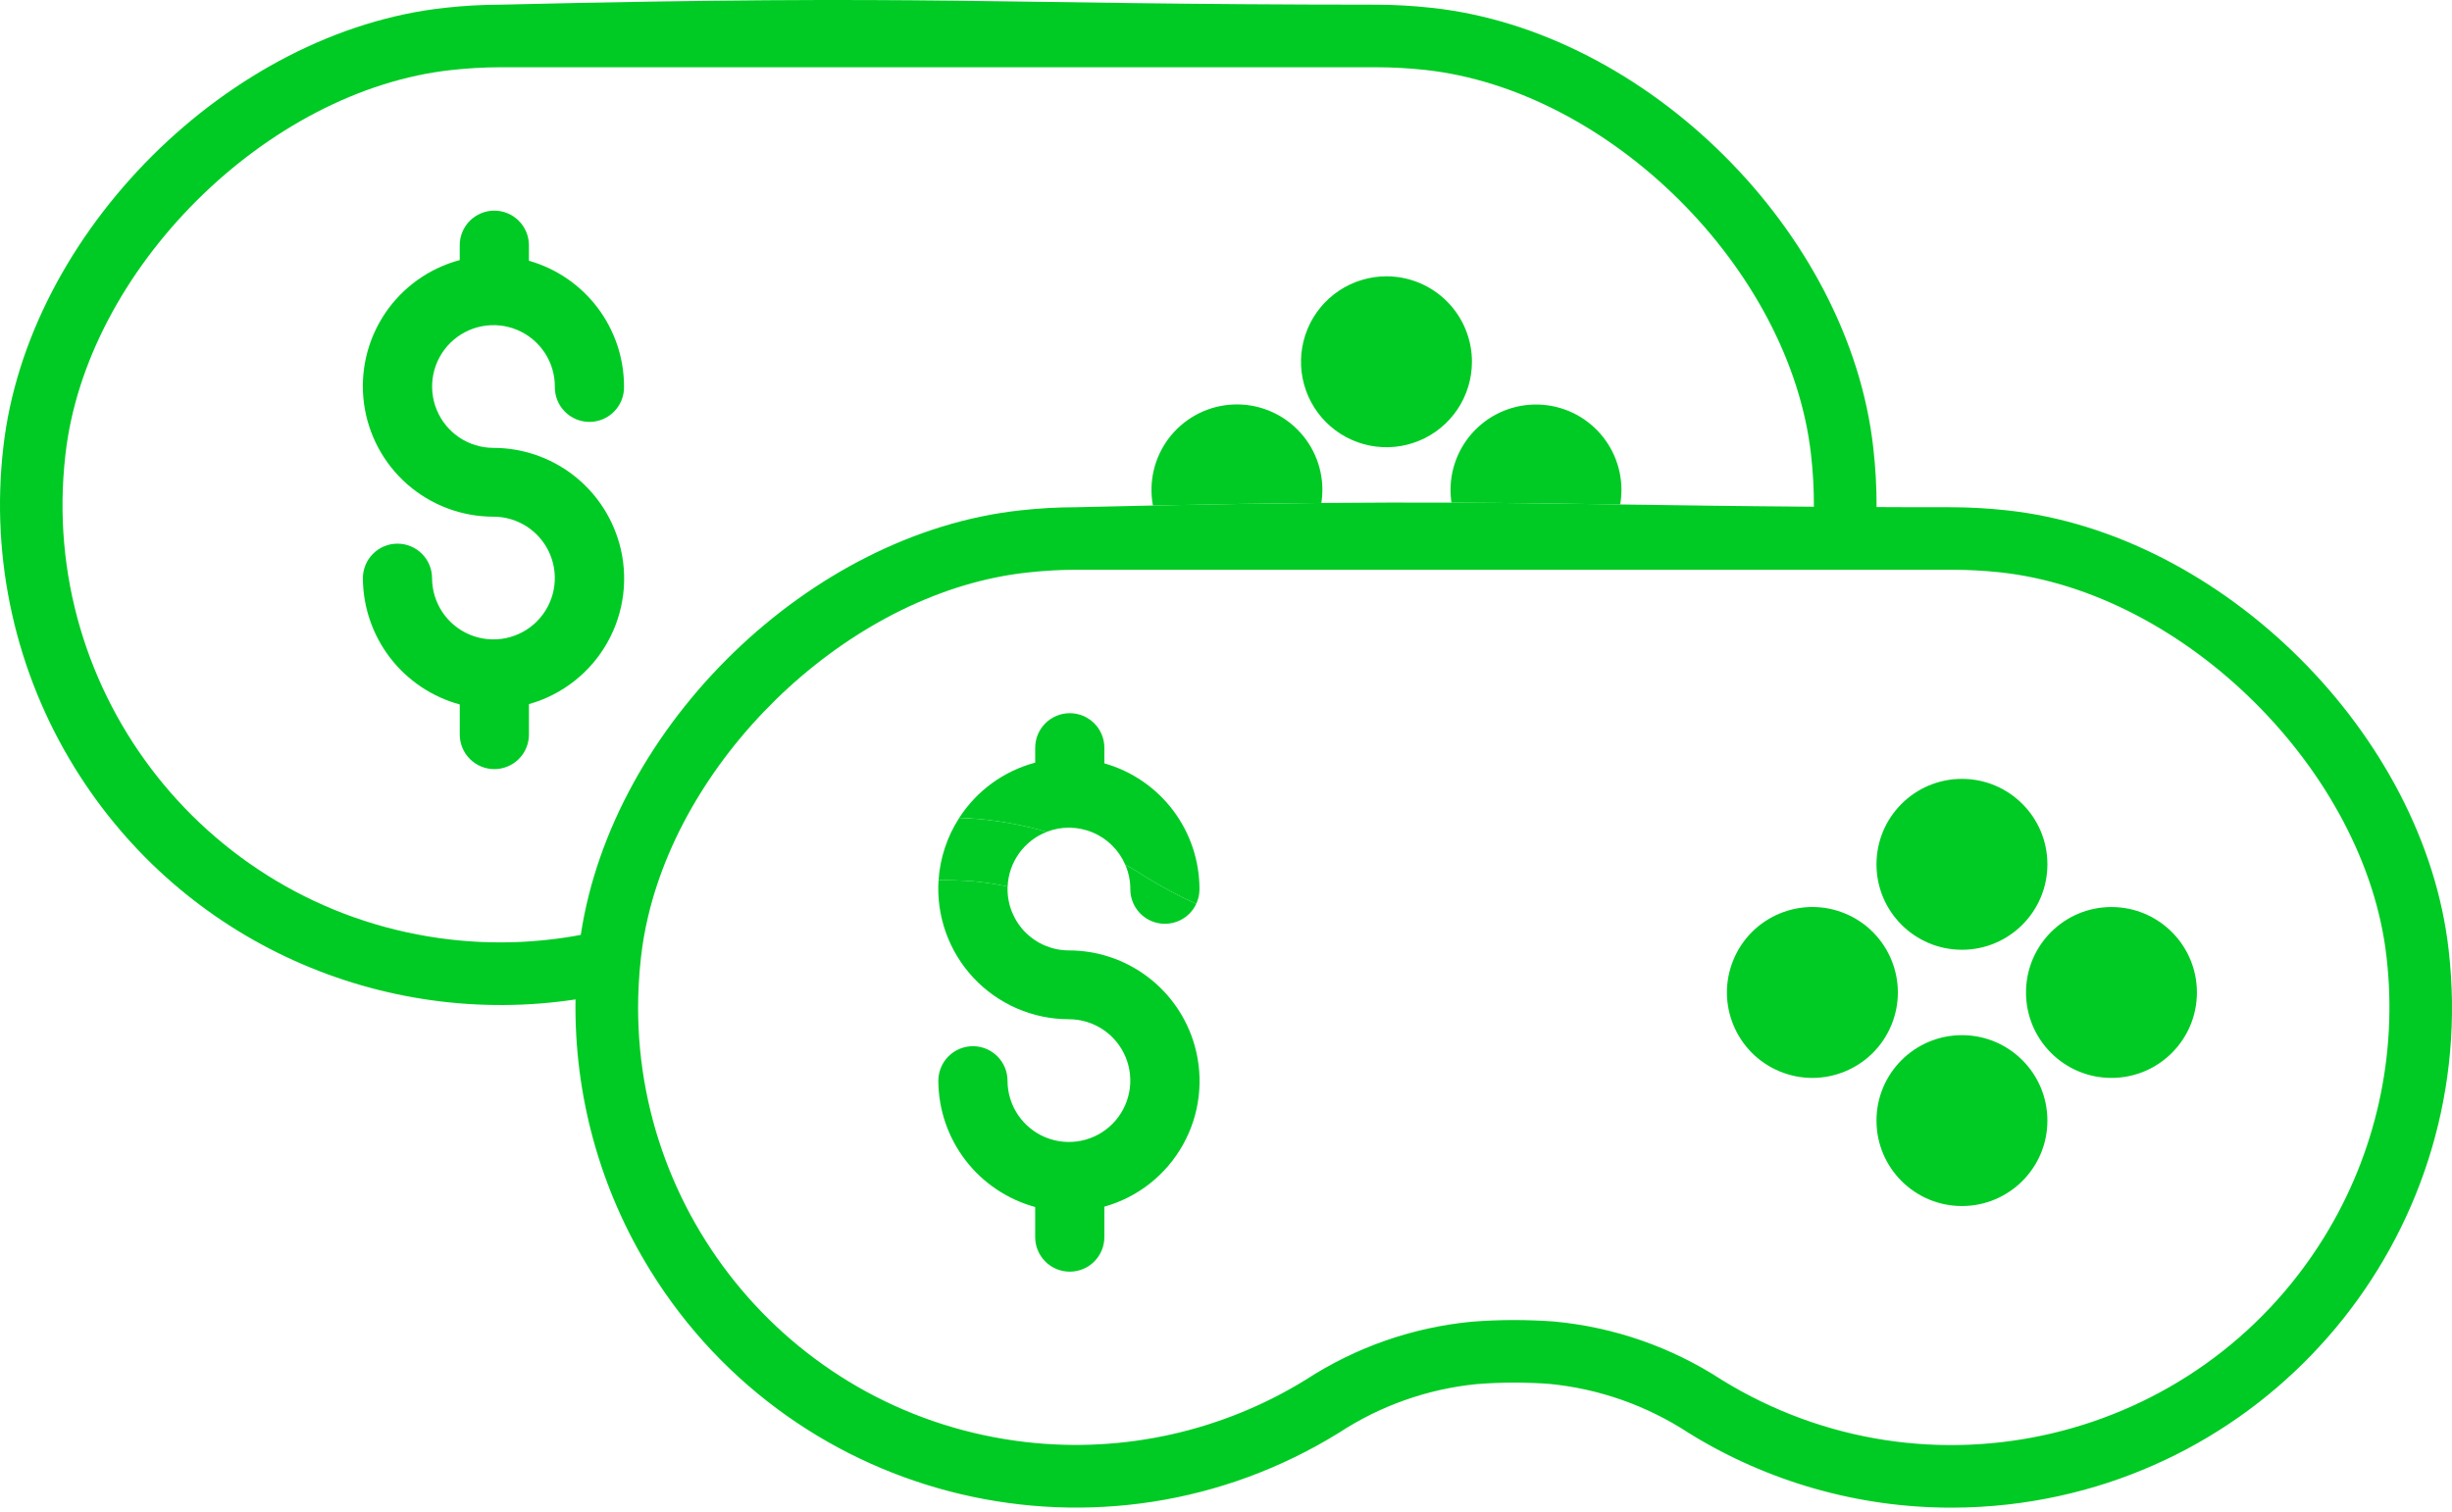 <svg width="300" height="185" viewBox="0 0 300 185" fill="none" xmlns="http://www.w3.org/2000/svg">
<g clip-path="url(#clip0)">
<path d="M240.042 116.232C245.817 116.232 250.498 111.551 250.498 105.776C250.498 100.002 245.817 95.32 240.042 95.32C234.267 95.32 229.586 100.002 229.586 105.776C229.586 111.551 234.267 116.232 240.042 116.232Z" fill="#00CB24"/>
<path d="M240.042 147.596C245.817 147.596 250.498 142.914 250.498 137.14C250.498 131.365 245.817 126.684 240.042 126.684C234.267 126.684 229.586 131.365 229.586 137.14C229.586 142.914 234.267 147.596 240.042 147.596Z" fill="#00CB24"/>
<path d="M231.405 125.46C233.615 120.125 231.082 114.008 225.747 111.798C220.412 109.589 214.295 112.122 212.085 117.457C209.875 122.792 212.409 128.909 217.744 131.119C223.079 133.328 229.195 130.795 231.405 125.46Z" fill="#00CB24"/>
<path d="M258.335 131.916C264.11 131.916 268.791 127.235 268.791 121.46C268.791 115.685 264.11 111.004 258.335 111.004C252.56 111.004 247.879 115.685 247.879 121.46C247.879 127.235 252.56 131.916 258.335 131.916Z" fill="#00CB24"/>
<path d="M114.831 107.703C114.688 109.884 114.993 112.071 115.728 114.129C116.464 116.187 117.613 118.072 119.106 119.668C120.599 121.264 122.403 122.538 124.407 123.409C126.411 124.28 128.573 124.731 130.758 124.734C132.244 124.729 133.697 125.166 134.935 125.988C136.173 126.809 137.139 127.98 137.711 129.351C138.283 130.721 138.437 132.231 138.151 133.689C137.865 135.147 137.154 136.487 136.106 137.541C135.059 138.594 133.723 139.313 132.266 139.607C130.81 139.901 129.3 139.757 127.925 139.192C126.551 138.628 125.376 137.668 124.547 136.436C123.718 135.203 123.273 133.752 123.269 132.266C123.269 131.144 122.823 130.067 122.029 129.274C121.236 128.48 120.159 128.034 119.037 128.034C117.914 128.034 116.838 128.48 116.044 129.274C115.251 130.067 114.805 131.144 114.805 132.266C114.819 135.783 115.985 139.197 118.125 141.988C120.265 144.778 123.261 146.789 126.654 147.714V151.396C126.654 152.519 127.1 153.595 127.893 154.389C128.687 155.183 129.763 155.628 130.886 155.628C132.008 155.628 133.085 155.183 133.878 154.389C134.672 153.595 135.118 152.519 135.118 151.396V147.672C137.137 147.106 139.024 146.147 140.672 144.851C142.32 143.554 143.696 141.946 144.723 140.118C145.75 138.29 146.406 136.277 146.655 134.196C146.903 132.114 146.74 130.003 146.173 127.985L146.163 127.95C145.213 124.597 143.195 121.646 140.414 119.546C137.634 117.445 134.243 116.31 130.758 116.313C129.772 116.31 128.796 116.112 127.887 115.732C126.977 115.352 126.15 114.796 125.455 114.097C124.76 113.397 124.21 112.568 123.835 111.656C123.46 110.743 123.269 109.766 123.272 108.78C123.272 108.684 123.272 108.588 123.272 108.492C121.903 108.203 120.518 107.99 119.125 107.854C117.697 107.753 116.266 107.703 114.831 107.703Z" fill="#00CB24"/>
<path d="M135.12 93.421V91.513C135.12 90.391 134.674 89.314 133.88 88.521C133.086 87.727 132.01 87.281 130.888 87.281C129.765 87.281 128.689 87.727 127.895 88.521C127.101 89.314 126.656 90.391 126.656 91.513V93.333C122.823 94.35 119.508 96.76 117.359 100.093C118.131 100.122 118.904 100.164 119.676 100.219C122.518 100.478 125.329 101.007 128.072 101.797C129.879 101.098 131.887 101.125 133.676 101.872C135.464 102.619 136.894 104.029 137.667 105.806C138.533 106.291 139.384 106.806 140.22 107.349C142.194 108.568 144.243 109.658 146.356 110.614C146.619 110.053 146.756 109.441 146.755 108.822C146.757 105.338 145.622 101.948 143.522 99.169C141.422 96.389 138.472 94.371 135.12 93.421V93.421Z" fill="#00CB24"/>
<path d="M117.36 100.094C115.885 102.375 115.016 104.994 114.834 107.704C116.268 107.704 117.702 107.755 119.135 107.856C120.529 107.992 121.913 108.206 123.283 108.495C123.344 107.033 123.831 105.621 124.683 104.432C125.535 103.243 126.716 102.329 128.081 101.801C125.338 101.01 122.527 100.482 119.685 100.223C118.914 100.169 118.139 100.126 117.36 100.094Z" fill="#00CB24"/>
<path d="M137.67 105.809C138.084 106.76 138.297 107.787 138.294 108.825C138.294 109.787 138.623 110.721 139.225 111.472C139.828 112.223 140.668 112.746 141.608 112.954C142.548 113.163 143.531 113.045 144.394 112.62C145.258 112.195 145.951 111.488 146.359 110.616C144.246 109.661 142.196 108.57 140.223 107.352C139.389 106.808 138.538 106.294 137.67 105.809Z" fill="#00CB24"/>
<path d="M169.635 33.816C167.567 33.816 165.545 34.429 163.825 35.578C162.105 36.727 160.764 38.36 159.972 40.271C159.181 42.182 158.973 44.285 159.377 46.313C159.78 48.342 160.776 50.205 162.238 51.668C163.701 53.131 165.564 54.127 167.593 54.531C169.621 54.934 171.724 54.727 173.635 53.936C175.546 53.144 177.179 51.804 178.329 50.084C179.478 48.364 180.091 46.342 180.091 44.274C180.091 41.501 178.99 38.841 177.029 36.88C175.068 34.919 172.408 33.817 169.635 33.816V33.816Z" fill="#00CB24"/>
<path d="M161.793 59.955C161.794 58.501 161.491 57.062 160.904 55.731C160.317 54.401 159.459 53.207 158.385 52.227C157.31 51.246 156.043 50.501 154.665 50.038C153.286 49.575 151.826 49.405 150.377 49.538C148.929 49.672 147.525 50.106 146.254 50.813C144.983 51.52 143.873 52.484 142.996 53.645C142.119 54.805 141.494 56.135 141.16 57.551C140.826 58.967 140.791 60.436 141.058 61.866C148.945 61.7 155.681 61.606 161.672 61.553C161.753 61.024 161.793 60.49 161.793 59.955Z" fill="#00CB24"/>
<path d="M198.383 59.955C198.382 58.517 198.084 57.094 197.508 55.776C196.932 54.458 196.091 53.273 195.036 52.295C193.981 51.317 192.736 50.567 191.378 50.092C190.021 49.617 188.58 49.428 187.145 49.535C185.711 49.643 184.314 50.045 183.042 50.717C181.771 51.389 180.651 52.316 179.754 53.44C178.857 54.564 178.201 55.862 177.828 57.251C177.455 58.64 177.373 60.091 177.587 61.514C184.795 61.544 191.252 61.635 198.229 61.737C198.33 61.148 198.382 60.552 198.383 59.955V59.955Z" fill="#00CB24"/>
<path d="M299.597 116.306C296.662 89.935 271.9 65.269 245.517 62.456C243.276 62.21 241.022 62.083 238.767 62.076C235.526 62.076 232.48 62.076 229.597 62.056C229.605 59.63 229.471 57.206 229.193 54.797C226.255 28.432 201.493 3.766 175.105 0.953C172.863 0.707 170.61 0.58 168.355 0.573C120.264 0.556 114.848 -0.708 61.228 0.573C58.97 0.578 56.715 0.705 54.471 0.953C28.071 3.784 3.324 28.456 0.398 54.816C-1.169 68.493 1.92 82.298 9.166 94.003C22.471 115.489 46.913 125.872 70.415 122.31C70.23 134.025 73.41 145.546 79.579 155.506C97.378 184.25 135.109 193.123 163.853 175.323C168.893 172.024 174.653 169.989 180.646 169.389C183.606 169.154 186.58 169.145 189.541 169.359C195.629 169.947 201.482 172.006 206.597 175.358C216.244 181.341 227.371 184.51 238.723 184.508C241.07 184.51 243.416 184.376 245.749 184.11C279.345 180.253 303.452 149.891 299.597 116.306ZM55.118 114.983C25.729 111.611 4.633 85.056 8.003 55.665C10.52 32.999 32.613 10.996 55.293 8.562C57.264 8.345 59.245 8.235 61.228 8.231H168.355C170.337 8.231 172.318 8.337 174.289 8.549C196.967 10.977 219.046 32.985 221.578 55.642C221.821 57.757 221.938 59.886 221.928 62.015C212.664 61.947 205.189 61.838 198.229 61.737C191.269 61.636 184.8 61.545 177.587 61.514C172.749 61.494 167.572 61.502 161.673 61.553C155.682 61.606 148.945 61.705 141.059 61.866C138.081 61.927 134.954 61.997 131.628 62.076C129.371 62.08 127.115 62.207 124.872 62.456C99.116 65.219 74.93 88.777 71.058 114.415C65.803 115.4 60.43 115.591 55.118 114.983V114.983ZM284.348 151.425C268.797 176.595 235.801 184.398 210.63 168.854C204.468 164.841 197.418 162.393 190.094 161.725C188.479 161.608 186.849 161.55 185.204 161.55C183.461 161.55 181.759 161.621 180.047 161.755C172.834 162.447 165.894 164.87 159.818 168.818C149.577 175.155 137.499 177.856 125.533 176.484C97.301 173.247 76.728 148.612 78.139 120.624C78.197 119.476 78.286 118.325 78.42 117.168C78.608 115.494 78.897 113.833 79.286 112.193C84.186 91.382 104.694 72.322 125.709 70.065C127.679 69.845 129.66 69.731 131.643 69.724H238.77C240.753 69.726 242.734 69.832 244.705 70.042C267.382 72.481 289.469 94.488 291.993 117.145C293.371 129.106 290.677 141.182 284.348 151.425V151.425Z" fill="#00CB24"/>
<path d="M75.756 66.45C74.807 63.097 72.789 60.145 70.008 58.045C67.228 55.944 63.837 54.808 60.352 54.811C58.867 54.806 57.417 54.361 56.185 53.532C54.953 52.704 53.995 51.528 53.431 50.155C52.867 48.781 52.722 47.272 53.016 45.816C53.31 44.361 54.028 43.025 55.081 41.978C56.134 40.931 57.473 40.219 58.93 39.933C60.387 39.647 61.896 39.799 63.267 40.371C64.637 40.942 65.808 41.907 66.63 43.143C67.452 44.379 67.889 45.832 67.886 47.317C67.875 47.879 67.976 48.438 68.184 48.962C68.392 49.485 68.702 49.961 69.096 50.363C69.49 50.765 69.96 51.084 70.479 51.302C70.998 51.52 71.555 51.632 72.118 51.632C72.68 51.632 73.237 51.52 73.756 51.302C74.275 51.084 74.746 50.765 75.139 50.363C75.534 49.961 75.843 49.485 76.051 48.962C76.259 48.438 76.36 47.879 76.349 47.317C76.352 43.832 75.216 40.441 73.116 37.661C71.015 34.88 68.064 32.862 64.712 31.912V30.011C64.712 28.889 64.266 27.812 63.472 27.019C62.678 26.225 61.602 25.779 60.48 25.779C59.357 25.779 58.281 26.225 57.487 27.019C56.693 27.812 56.248 28.889 56.248 30.011V31.831C52.503 32.83 49.25 35.156 47.093 38.376C44.937 41.595 44.025 45.489 44.527 49.332C45.03 53.174 46.912 56.703 49.823 59.261C52.735 61.818 56.477 63.23 60.352 63.232C61.837 63.228 63.29 63.665 64.527 64.487C65.764 65.308 66.73 66.478 67.302 67.849C67.874 69.219 68.027 70.728 67.741 72.186C67.456 73.643 66.744 74.983 65.697 76.036C64.65 77.089 63.314 77.808 61.858 78.102C60.403 78.396 58.893 78.252 57.519 77.688C56.145 77.124 54.969 76.165 54.141 74.933C53.312 73.7 52.867 72.25 52.862 70.765C52.862 69.642 52.417 68.566 51.623 67.772C50.829 66.979 49.753 66.533 48.63 66.533C47.508 66.533 46.432 66.979 45.638 67.772C44.844 68.566 44.398 69.642 44.398 70.765C44.413 74.281 45.579 77.697 47.72 80.487C49.861 83.277 52.858 85.288 56.251 86.212V89.893C56.251 91.016 56.697 92.092 57.49 92.886C58.284 93.679 59.36 94.125 60.483 94.125C61.605 94.125 62.682 93.679 63.475 92.886C64.269 92.092 64.715 91.016 64.715 89.893V89.893V86.169C66.734 85.603 68.621 84.644 70.269 83.348C71.917 82.052 73.294 80.444 74.32 78.615C75.347 76.787 76.003 74.775 76.252 72.692C76.501 70.611 76.337 68.5 75.77 66.481L75.756 66.45Z" fill="#00CB24"/>
</g>
<defs>
<clipPath id="clip0">
<rect width="300" height="184.508" fill="white"/>
</clipPath>
</defs>
</svg>
